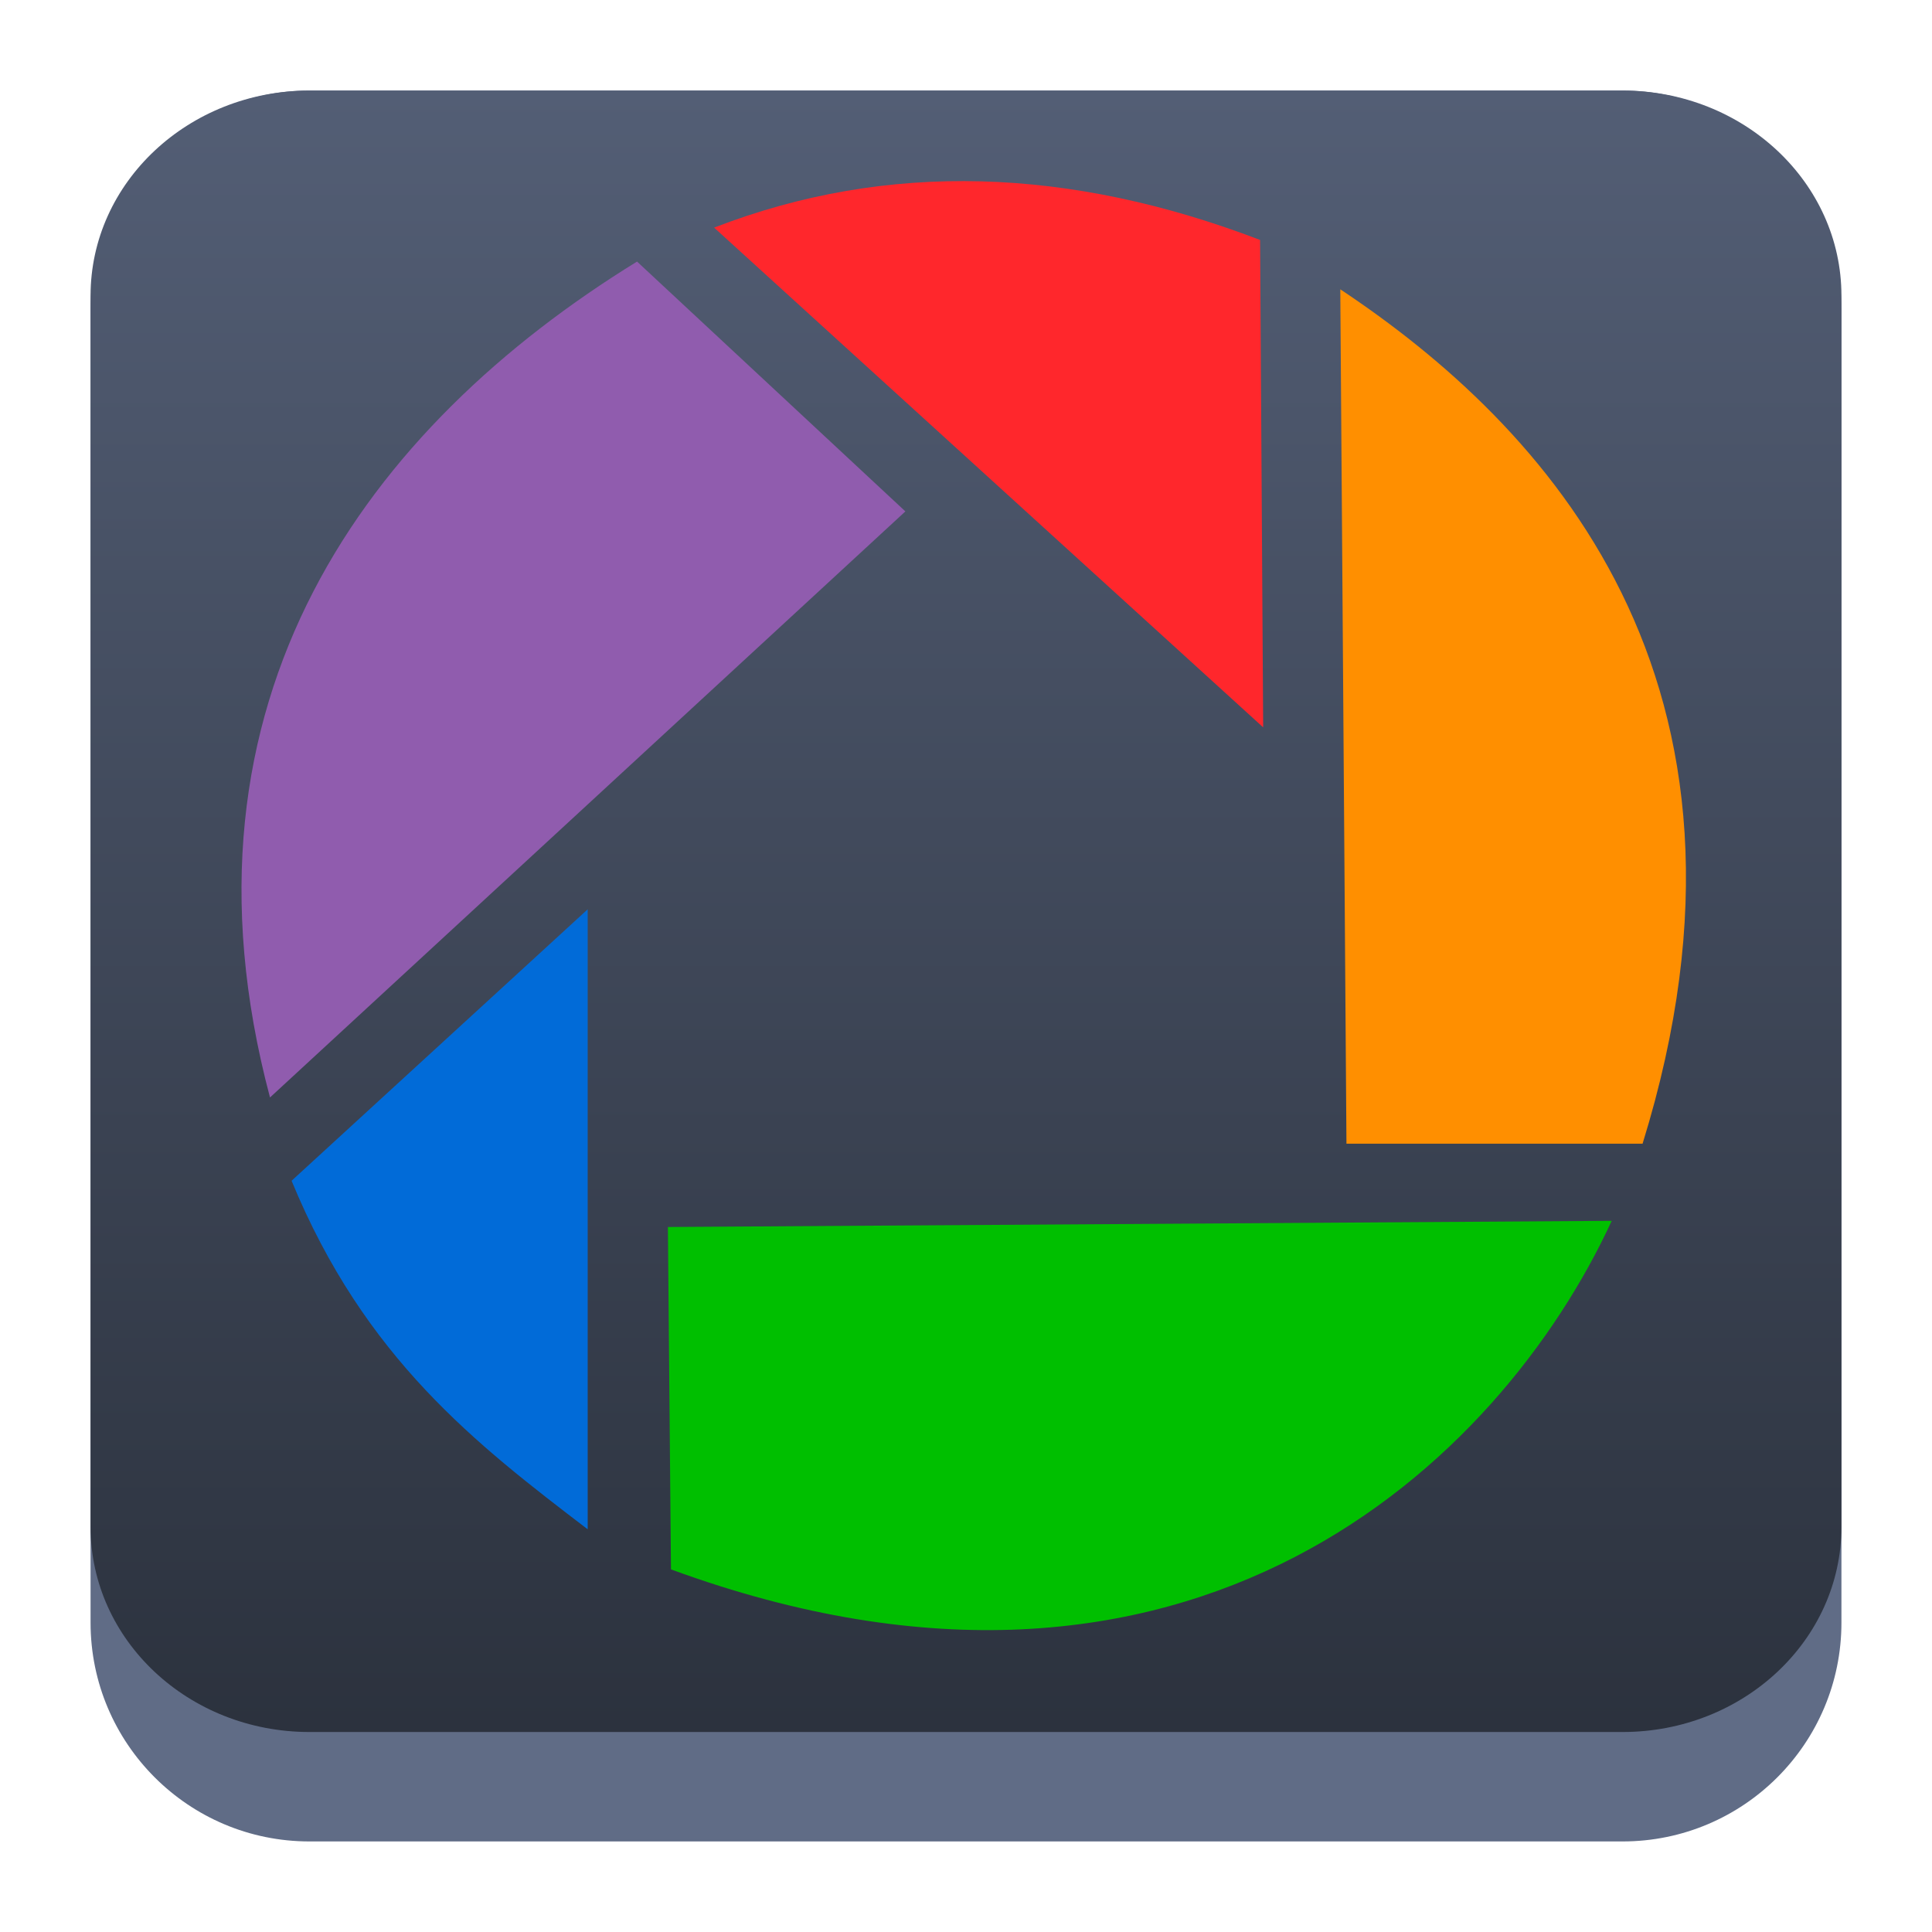 <?xml version="1.0" encoding="UTF-8" standalone="no"?>
<!-- Created with Inkscape (http://www.inkscape.org/) -->

<svg
   version="1.0"
   width="64"
   height="64"
   id="svg2"
   sodipodi:docname="kipi-googlephoto.svg"
   inkscape:version="1.2.1 (9c6d41e410, 2022-07-14)"
   xmlns:inkscape="http://www.inkscape.org/namespaces/inkscape"
   xmlns:sodipodi="http://sodipodi.sourceforge.net/DTD/sodipodi-0.dtd"
   xmlns:xlink="http://www.w3.org/1999/xlink"
   xmlns="http://www.w3.org/2000/svg"
   xmlns:svg="http://www.w3.org/2000/svg">
  <sodipodi:namedview
     id="namedview1485"
     pagecolor="#ffffff"
     bordercolor="#666666"
     borderopacity="1.0"
     inkscape:showpageshadow="2"
     inkscape:pageopacity="0.0"
     inkscape:pagecheckerboard="0"
     inkscape:deskcolor="#d1d1d1"
     showgrid="false"
     inkscape:zoom="1.84375"
     inkscape:cx="64"
     inkscape:cy="64.271186"
     inkscape:window-width="1920"
     inkscape:window-height="1010"
     inkscape:window-x="0"
     inkscape:window-y="0"
     inkscape:window-maximized="1"
     inkscape:current-layer="svg2" />
  <defs
     id="defs4">
    <linearGradient
       x1="217.679"
       y1="568.271"
       x2="217.679"
       y2="600.262"
       id="linearGradient3672"
       xlink:href="#linearGradient3395"
       gradientUnits="userSpaceOnUse"
       gradientTransform="translate(-22.728,4.041)" />
    <radialGradient
       cx="213.119"
       cy="615.93"
       r="31.036"
       fx="213.119"
       fy="615.93"
       id="radialGradient3670"
       xlink:href="#linearGradient3412"
       gradientUnits="userSpaceOnUse"
       gradientTransform="matrix(-0.359,-1.419,1.435,-0.363,-605.528,1144.191)" />
    <linearGradient
       x1="457.262"
       y1="601.773"
       x2="458.414"
       y2="645.994"
       id="linearGradient3666"
       xlink:href="#linearGradient3365"
       gradientUnits="userSpaceOnUse"
       gradientTransform="translate(42.046,-28.223)" />
    <linearGradient
       x1="457.599"
       y1="631.218"
       x2="457.599"
       y2="614.226"
       id="linearGradient3664"
       xlink:href="#linearGradient3308"
       gradientUnits="userSpaceOnUse"
       gradientTransform="translate(88.782,-59.593)" />
    <linearGradient
       x1="457.599"
       y1="631.218"
       x2="457.599"
       y2="614.226"
       id="linearGradient3662"
       xlink:href="#linearGradient3308"
       gradientUnits="userSpaceOnUse"
       gradientTransform="translate(88.782,-59.593)" />
    <linearGradient
       x1="457.599"
       y1="631.218"
       x2="457.599"
       y2="614.226"
       id="linearGradient3660"
       xlink:href="#linearGradient3308"
       gradientUnits="userSpaceOnUse"
       gradientTransform="translate(42.046,-28.223)" />
    <linearGradient
       x1="39.5"
       y1="60.857"
       x2="39.5"
       y2="2.255"
       id="linearGradient3610"
       xlink:href="#linearGradient3602"
       gradientUnits="userSpaceOnUse" />
    <filter
       id="filter3544">
      <feGaussianBlur
         inkscape:collect="always"
         stdDeviation="0.603"
         id="feGaussianBlur3546" />
    </filter>
    <filter
       id="filter3510"
       x="-0.056"
       y="-0.056"
       width="1.113"
       height="1.113">
      <feGaussianBlur
         inkscape:collect="always"
         stdDeviation="1.313"
         id="feGaussianBlur3512" />
    </filter>
    <filter
       id="filter3448">
      <feGaussianBlur
         inkscape:collect="always"
         stdDeviation="1.451"
         id="feGaussianBlur3450" />
    </filter>
    <filter
       id="filter3383">
      <feGaussianBlur
         inkscape:collect="always"
         stdDeviation="0.328"
         id="feGaussianBlur3385" />
    </filter>
    <filter
       id="filter3358">
      <feGaussianBlur
         inkscape:collect="always"
         stdDeviation="1.969"
         id="feGaussianBlur3360" />
    </filter>
    <linearGradient
       id="linearGradient3166">
      <stop
         id="stop3168"
         style="stop-color:#710005;stop-opacity:1"
         offset="0" />
      <stop
         id="stop3193"
         style="stop-color:#880012;stop-opacity:0.961"
         offset="0.5" />
      <stop
         id="stop3170"
         style="stop-color:#ff0000;stop-opacity:1"
         offset="1" />
    </linearGradient>
    <linearGradient
       x1="32.364"
       y1="61.818"
       x2="32.364"
       y2="2.364"
       id="linearGradient3172"
       xlink:href="#linearGradient3166"
       gradientUnits="userSpaceOnUse"
       gradientTransform="translate(-0.364,-0.091)" />
    <linearGradient
       id="linearGradient3308">
      <stop
         id="stop3310"
         style="stop-color:#808080;stop-opacity:1"
         offset="0" />
      <stop
         id="stop3312"
         style="stop-color:#808080;stop-opacity:0"
         offset="1" />
    </linearGradient>
    <linearGradient
       id="linearGradient3365">
      <stop
         id="stop3367"
         style="stop-color:#ffffff;stop-opacity:1"
         offset="0" />
      <stop
         id="stop3369"
         style="stop-color:#ffffff;stop-opacity:0"
         offset="1" />
    </linearGradient>
    <linearGradient
       id="linearGradient3395">
      <stop
         id="stop3397"
         style="stop-color:#f5f5f5;stop-opacity:0.221"
         offset="0" />
      <stop
         id="stop3399"
         style="stop-color:#f5f5f5;stop-opacity:0.287"
         offset="1" />
    </linearGradient>
    <linearGradient
       id="linearGradient3412">
      <stop
         id="stop3414"
         style="stop-color:#3771c8;stop-opacity:1"
         offset="0" />
      <stop
         id="stop3416"
         style="stop-color:#214478;stop-opacity:1"
         offset="1" />
    </linearGradient>
    <linearGradient
       id="linearGradient3602">
      <stop
         id="stop3604"
         style="stop-color:#000000;stop-opacity:1"
         offset="0" />
      <stop
         id="stop3606"
         style="stop-color:#333333;stop-opacity:1"
         offset="1" />
    </linearGradient>
    <linearGradient
       x1="39.5"
       y1="60.857"
       x2="39.5"
       y2="2.255"
       id="linearGradient2573"
       xlink:href="#linearGradient3602"
       gradientUnits="userSpaceOnUse" />
    <linearGradient
       x1="39.5"
       y1="60.857"
       x2="39.5"
       y2="2.255"
       id="linearGradient2575"
       xlink:href="#linearGradient3602"
       gradientUnits="userSpaceOnUse" />
    <linearGradient
       x1="39.5"
       y1="60.857"
       x2="39.5"
       y2="2.255"
       id="linearGradient2577"
       xlink:href="#linearGradient3602"
       gradientUnits="userSpaceOnUse" />
    <linearGradient
       x1="39.5"
       y1="60.857"
       x2="39.5"
       y2="2.255"
       id="linearGradient2579"
       xlink:href="#linearGradient3602"
       gradientUnits="userSpaceOnUse" />
    <linearGradient
       inkscape:collect="always"
       xlink:href="#linearGradient22063"
       id="linearGradient22065"
       x1="-14"
       y1="6"
       x2="-14"
       y2="-10"
       gradientUnits="userSpaceOnUse"
       gradientTransform="matrix(3.625,0,0,3.625,82.75,39.25)" />
    <linearGradient
       inkscape:collect="always"
       id="linearGradient22063">
      <stop
         style="stop-color:#292f3a;stop-opacity:1;"
         offset="0"
         id="stop22059" />
      <stop
         style="stop-color:#535e75;stop-opacity:1;"
         offset="1"
         id="stop22061" />
    </linearGradient>
  </defs>
  <path
     d="M 3,10.25 C 3,6.246 6.246,3 10.25,3 h 43.5 C 57.754,3 61,6.246 61,10.25 v 43.5 C 61,57.754 57.754,61 53.75,61 H 10.25 C 6.246,61 3,57.754 3,53.75 Z"
     id="path736"
     style="fill:#606c86;fill-opacity:1;stroke-width:3.625" />
  <path
     d="M 3,9.797 C 3,6.043 6.246,3 10.25,3 h 43.5 C 57.754,3 61,6.043 61,9.797 V 50.578 C 61,54.332 57.754,57.375 53.75,57.375 H 10.25 C 6.246,57.375 3,54.332 3,50.578 Z"
     id="path738"
     style="fill:url(#linearGradient22065);fill-opacity:1;stroke-width:3.625" />
  <path
     d="M 8.944,36.355 29.992,16.941 21.103,8.665 C 12.23,14.127 5.428,23.13 8.944,36.355 Z"
     id="path2394-3"
     style="fill:#905cae;fill-opacity:1;fill-rule:evenodd;stroke:none;stroke-width:0.409;stroke-linecap:butt;stroke-linejoin:miter;stroke-miterlimit:4;stroke-dasharray:none;stroke-opacity:1" />
  <path
     d="M 23.657,7.541 41.844,24.094 41.742,7.949 c -6.295,-2.407 -12.334,-2.634 -18.085,-0.409 z"
     id="path3166-6"
     style="fill:#ff272c;fill-opacity:1;fill-rule:evenodd;stroke:none;stroke-width:0.409;stroke-linecap:butt;stroke-linejoin:miter;stroke-miterlimit:4;stroke-dasharray:none;stroke-opacity:1" />
  <path
     d="m 44.399,9.584 0.204,28.303 h 9.809 C 59.178,22.494 51.127,14.058 44.399,9.584 Z"
     id="path3168-7"
     style="fill:#ff8f00;fill-opacity:1;fill-rule:evenodd;stroke:none;stroke-width:0.409;stroke-linecap:butt;stroke-linejoin:miter;stroke-miterlimit:4;stroke-dasharray:none;stroke-opacity:1" />
  <path
     d="m 19.468,30.122 v 20.538 c -3.701,-2.825 -7.386,-5.666 -9.809,-11.546 z"
     id="path3170-5"
     style="fill:#016bd8;fill-opacity:1;fill-rule:evenodd;stroke:none;stroke-width:0.409;stroke-linecap:butt;stroke-linejoin:miter;stroke-miterlimit:4;stroke-dasharray:none;stroke-opacity:1" />
  <path
     d="m 53.39,40.442 -31.265,0.204 0.102,11.342 c 17.233,6.319 27.475,-3.558 31.163,-11.546 z"
     id="path3172-3"
     style="fill:#00bf00;fill-opacity:1;fill-rule:evenodd;stroke:none;stroke-width:0.409;stroke-linecap:butt;stroke-linejoin:miter;stroke-miterlimit:4;stroke-dasharray:none;stroke-opacity:1" />
</svg>
